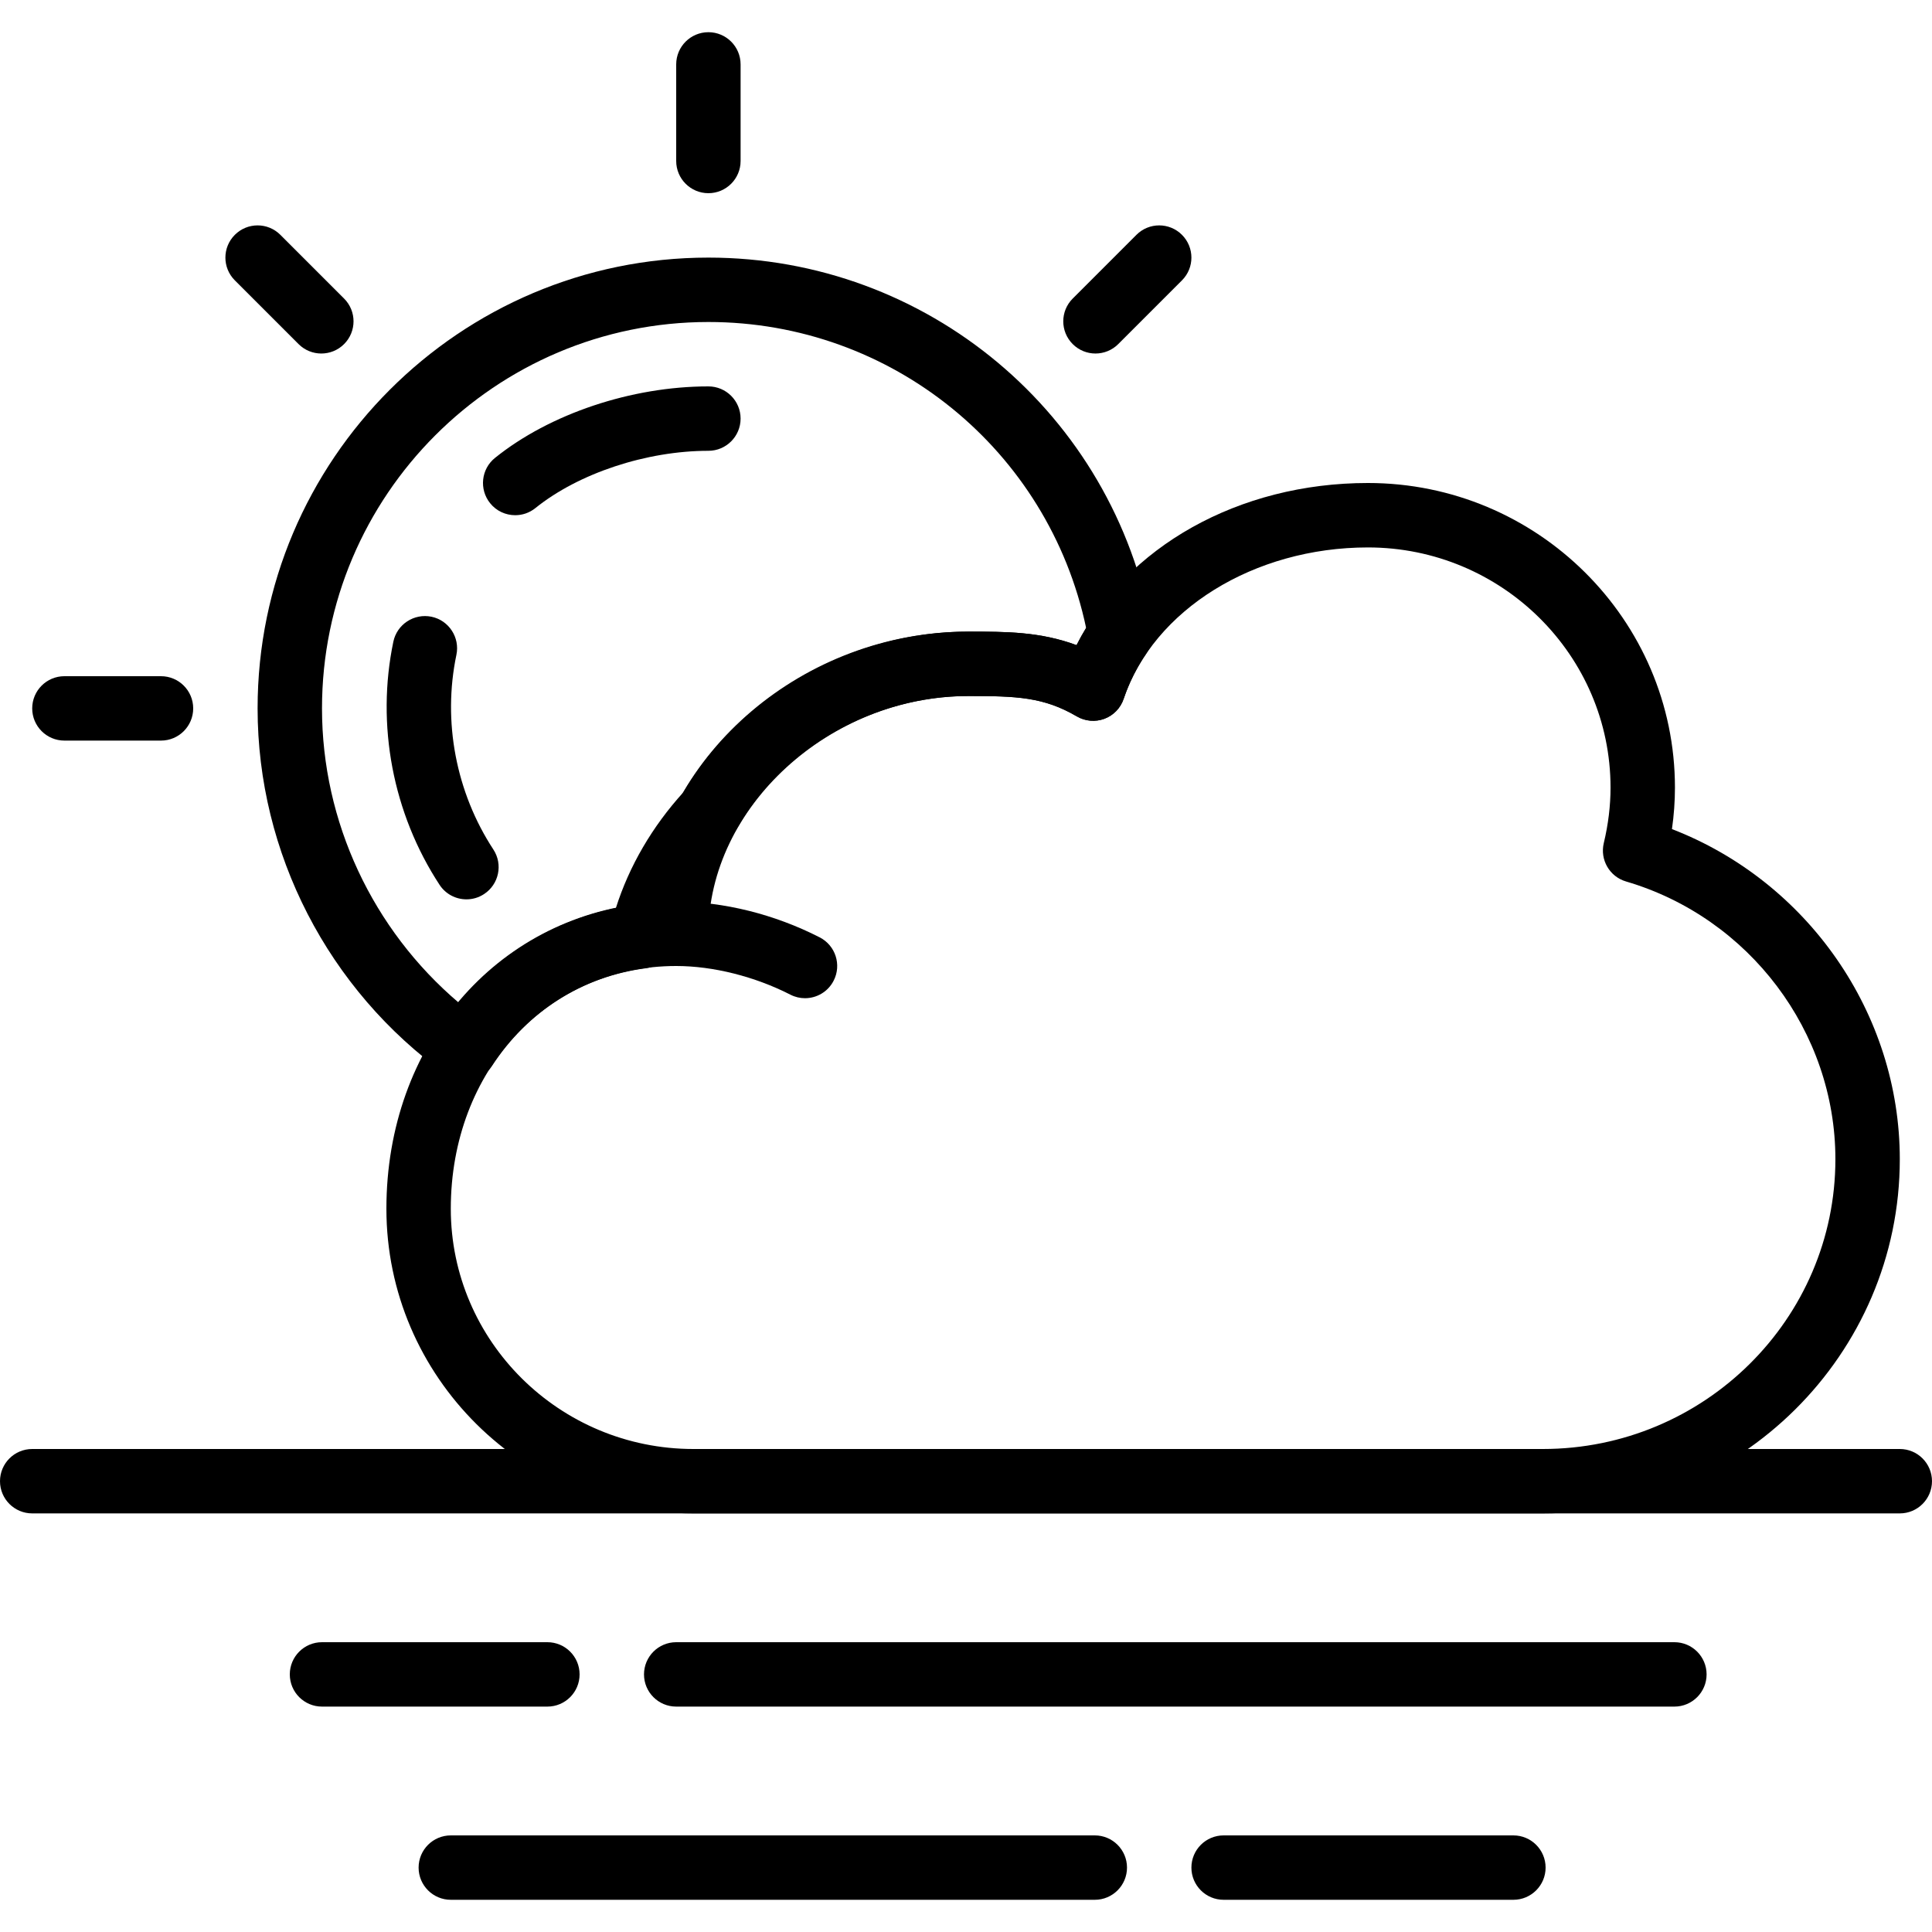 <?xml version="1.0" encoding="iso-8859-1"?>
<!-- Generator: Adobe Illustrator 19.0.0, SVG Export Plug-In . SVG Version: 6.00 Build 0)  -->
<svg version="1.1" id="Capa_1" xmlns="http://www.w3.org/2000/svg" xmlns:xlink="http://www.w3.org/1999/xlink" x="0px" y="0px"
	 viewBox="0 0 512 512" style="enable-background:new 0 0 512 512;" xml:space="preserve">
<g>
	<g>
		<path fill="$COLOR" d="M187.733,8.533c-4.71,0-8.533,3.823-8.533,8.533v25.6c0,4.71,3.823,8.533,8.533,8.533s8.533-3.823,8.533-8.533v-25.6
			C196.267,12.356,192.444,8.533,187.733,8.533z"/>
	</g>
</g>
<g>
	<g>
		<path fill="$COLOR" d="M42.667,179.2h-25.6c-4.71,0-8.533,3.823-8.533,8.533s3.823,8.533,8.533,8.533h25.6c4.71,0,8.533-3.823,8.533-8.533
			S47.377,179.2,42.667,179.2z"/>
	</g>
</g>
<g>
	<g>
		<path fill="$COLOR" d="M91.187,79.121L74.3,62.234c-3.337-3.337-8.73-3.337-12.066,0c-3.336,3.337-3.336,8.73,0,12.066l16.888,16.887
			c1.664,1.664,3.849,2.5,6.033,2.5c2.185,0,4.369-0.836,6.033-2.5C94.524,87.851,94.524,82.458,91.187,79.121z"/>
	</g>
</g>
<g>
	<g>
		<path fill="$COLOR" d="M313.233,62.234c-3.337-3.337-8.73-3.337-12.066,0l-16.887,16.887c-3.337,3.337-3.337,8.73,0,12.066
			c1.664,1.664,3.849,2.5,6.033,2.5c2.185,0,4.369-0.836,6.033-2.5L313.233,74.3C316.57,70.963,316.57,65.57,313.233,62.234z"/>
	</g>
</g>
<g>
	<g>
		<path fill="$COLOR" d="M443.085,219.716c0.529-3.703,0.794-7.373,0.794-10.982c0-44.518-36.497-80.734-81.357-80.734
			c-34.278,0-64.094,16.922-77.235,42.974c-9.677-3.584-18.662-3.584-28.698-3.584c-43.631,0-80.922,32.188-85.453,71.953
			c-39.714,4.011-68.736,37.487-68.736,80.99c0,44.518,36.497,80.734,81.365,80.734h225.101c52.164,0,94.601-42.112,94.601-93.867
			C503.467,268.518,478.993,233.591,443.085,219.716z M408.866,384H183.765c-35.456,0-64.299-28.561-64.299-63.667
			c0-36.676,25.677-64.333,59.733-64.333c4.71,0,8.533-3.823,8.533-8.533c0-33.57,32.179-63.019,68.855-63.019
			c12.851,0,19.968,0.247,28.8,5.41c2.21,1.297,4.898,1.528,7.296,0.623c2.406-0.905,4.275-2.842,5.094-5.274
			c7.936-23.629,34.56-40.132,64.742-40.132c35.447,0,64.29,28.561,64.29,63.667c0,4.753-0.597,9.702-1.792,14.694
			c-1.05,4.412,1.536,8.883,5.897,10.163c32.666,9.591,55.484,39.851,55.484,73.6C486.4,349.542,451.618,384,408.866,384z"/>
	</g>
</g>
<g>
	<g>
		<path fill="$COLOR" d="M217.216,248.405c-11.938-6.11-25.438-9.472-38.016-9.472c-4.71,0-8.533,3.823-8.533,8.533S174.49,256,179.2,256
			c9.779,0,20.804,2.773,30.259,7.595c1.237,0.64,2.569,0.939,3.874,0.939c3.098,0,6.093-1.698,7.595-4.651
			C223.078,255.693,221.414,250.547,217.216,248.405z"/>
	</g>
</g>
<g>
	<g>
		<path fill="$COLOR" d="M305.263,166.682c-10.155-57.028-59.58-98.415-117.53-98.415c-65.877,0-119.467,53.589-119.467,119.467
			c0,38.315,18.68,74.59,49.971,97.033c1.459,1.058,3.2,1.604,4.975,1.604c0.529,0,1.05-0.051,1.587-0.136
			c2.287-0.427,4.301-1.775,5.572-3.729c9.438-14.49,23.893-23.689,40.73-25.899c3.516-0.461,6.383-3.055,7.194-6.511
			c2.483-10.564,8.021-20.693,16.017-29.278c0.452-0.478,0.836-1.007,1.161-1.57c12.134-21.137,36.122-34.79,61.116-34.79
			c12.851,0,19.968,0.247,28.8,5.402c2.21,1.289,4.898,1.51,7.296,0.623c2.406-0.905,4.275-2.842,5.094-5.274
			c1.425-4.241,3.482-8.346,6.127-12.211C305.169,171.145,305.655,168.883,305.263,166.682z M285.304,170.965
			c-9.694-3.584-18.671-3.584-28.715-3.584c-30.66,0-60.151,16.657-75.418,42.505c-8.294,9.105-14.43,19.627-17.954,30.746
			c-16.444,3.422-30.857,12.126-41.651,25.088c-22.827-19.388-36.233-47.957-36.233-77.986c0-56.465,45.935-102.4,102.4-102.4
			c48.563,0,90.138,33.911,100.105,81.092C286.925,167.919,286.089,169.429,285.304,170.965z"/>
	</g>
</g>
<g>
	<g>
		<path fill="$COLOR" d="M187.733,102.4c-20.369,0-42.044,7.262-56.559,18.953c-3.669,2.953-4.241,8.329-1.289,11.998
			c1.681,2.099,4.156,3.183,6.647,3.183c1.886,0,3.772-0.614,5.35-1.886c11.443-9.225,29.44-15.181,45.85-15.181
			c4.71,0,8.533-3.823,8.533-8.533C196.267,106.223,192.444,102.4,187.733,102.4z"/>
	</g>
</g>
<g>
	<g>
		<path fill="$COLOR" d="M130.748,225.126c-9.916-15.147-13.491-33.954-9.796-51.584c0.964-4.608-1.988-9.139-6.605-10.104
			c-4.625-0.939-9.131,1.997-10.103,6.605c-4.608,22.033-0.154,45.517,12.237,64.435c1.63,2.5,4.361,3.857,7.142,3.857
			c1.604,0,3.226-0.452,4.659-1.399C132.224,234.359,133.333,229.069,130.748,225.126z"/>
	</g>
</g>
<g>
	<g>
		<path fill="$COLOR" d="M503.467,384H8.533C3.823,384,0,387.823,0,392.533s3.823,8.533,8.533,8.533h494.933c4.71,0,8.533-3.823,8.533-8.533
			S508.177,384,503.467,384z"/>
	</g>
</g>
<g>
	<g>
		<path fill="$COLOR" d="M290.133,486.4H119.467c-4.71,0-8.533,3.823-8.533,8.533s3.823,8.533,8.533,8.533h170.667c4.71,0,8.533-3.823,8.533-8.533
			S294.844,486.4,290.133,486.4z"/>
	</g>
</g>
<g>
	<g>
		<path fill="$COLOR" d="M401.067,486.4h-76.8c-4.71,0-8.533,3.823-8.533,8.533s3.823,8.533,8.533,8.533h76.8c4.71,0,8.533-3.823,8.533-8.533
			S405.777,486.4,401.067,486.4z"/>
	</g>
</g>
<g>
	<g>
		<path fill="$COLOR" d="M443.733,435.2H179.2c-4.71,0-8.533,3.823-8.533,8.533s3.823,8.533,8.533,8.533h264.533c4.71,0,8.533-3.823,8.533-8.533
			S448.444,435.2,443.733,435.2z"/>
	</g>
</g>
<g>
	<g>
		<path fill="$COLOR" d="M145.067,435.2H85.333c-4.71,0-8.533,3.823-8.533,8.533s3.823,8.533,8.533,8.533h59.733c4.71,0,8.533-3.823,8.533-8.533
			S149.777,435.2,145.067,435.2z"/>
	</g>
</g>
<g>
</g>
<g>
</g>
<g>
</g>
<g>
</g>
<g>
</g>
<g>
</g>
<g>
</g>
<g>
</g>
<g>
</g>
<g>
</g>
<g>
</g>
<g>
</g>
<g>
</g>
<g>
</g>
<g>
</g>
</svg>

